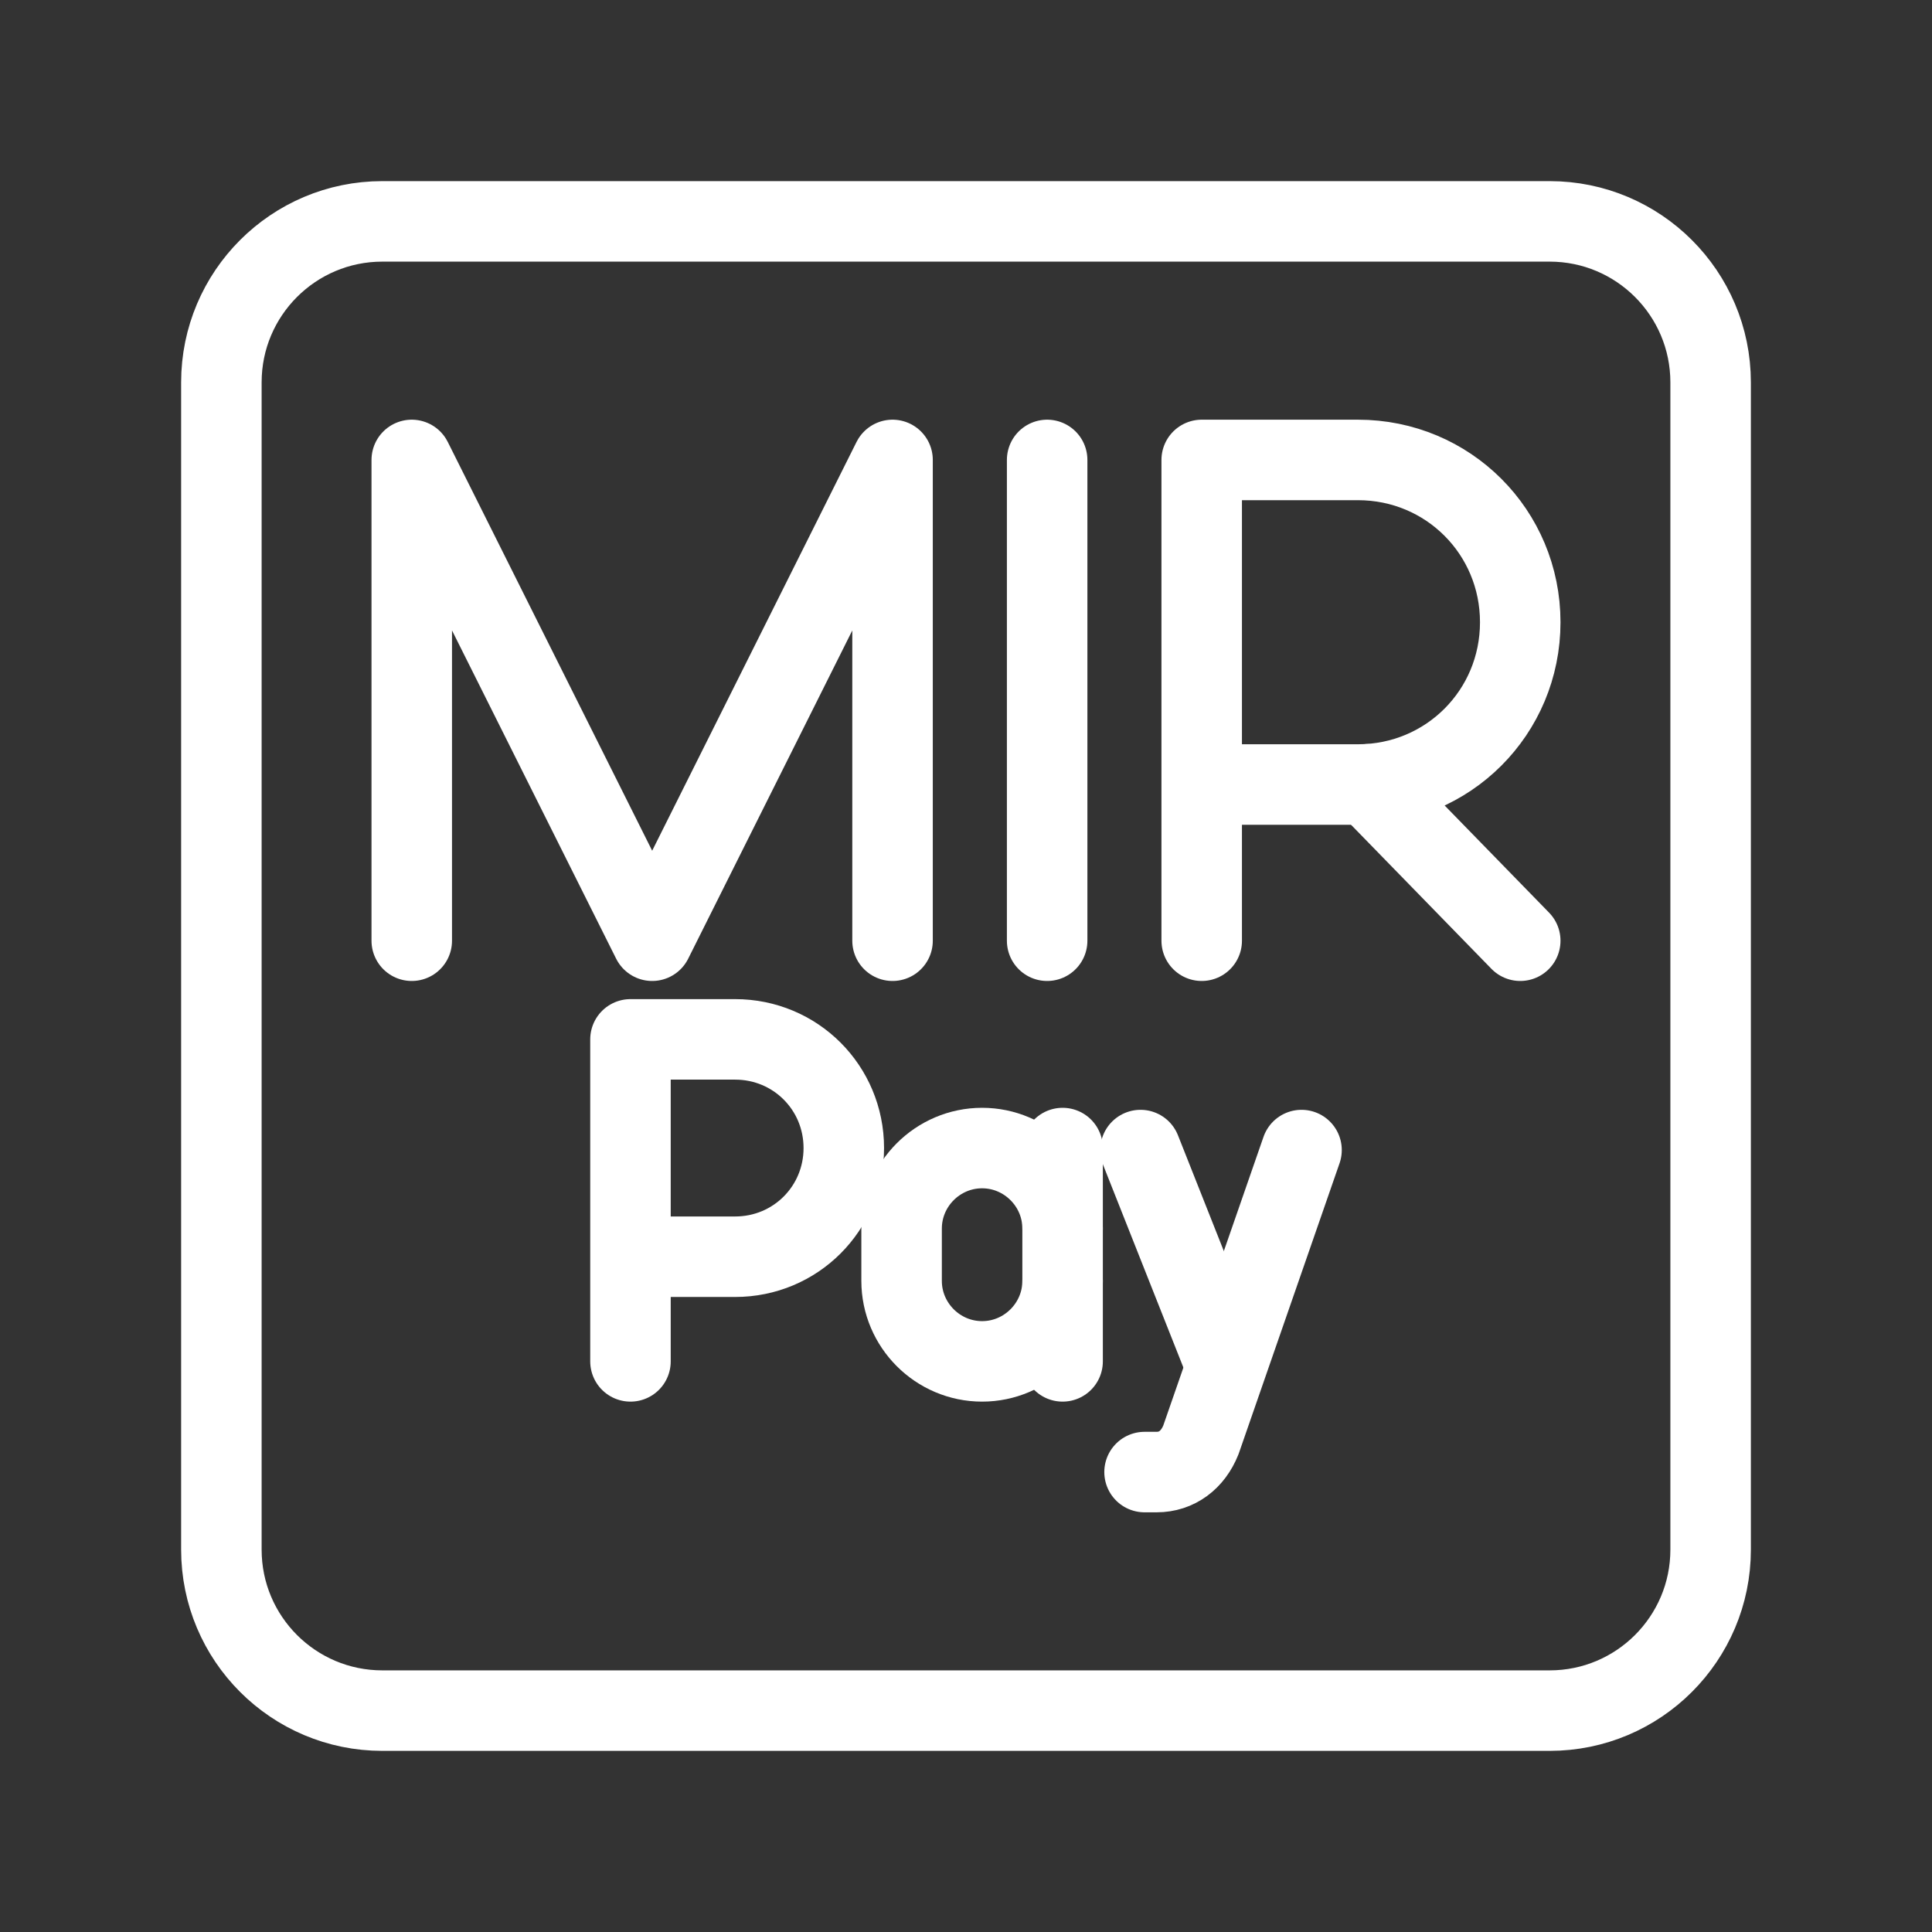 <?xml version="1.0" encoding="UTF-8"?><svg id="a" xmlns="http://www.w3.org/2000/svg" viewBox="0 0 48 48"><rect x="0" y="0" width="48" height="48" fill="#333333" stroke="none"/><defs><style>.v{stroke-width:2px;fill:none;stroke:#fff;stroke-linecap:round;stroke-linejoin:round;}</style></defs><path id="b" class="v" d="M38.5,5.5H9.5c-2.209,0-4,1.791-4,4v29c0,2.209,1.791,4,4,4h29c2.209,0,4-1.791,4-4V9.5c0-2.209-1.791-4-4-4Z"/><g id="c"><g id="d"><line id="e" class="v" x1="30.436" y1="33.873" x2="28.336" y2="28.573"/></g><path id="f" class="v" d="M32.336,28.573l-2.5,7.2c-.2.5-.6.8-1.1.8h-.3"/></g><g id="g"><g id="h"><path id="i" class="v" d="M26.4,31.823c0,1.1-.9,2-2,2h0c-1.1,0-2-.9-2-2v-1.3c0-1.1.9-2,2-2h0c1.1,0,2,.9,2,2"/></g><line id="j" class="v" x1="26.4" y1="33.823" x2="26.4" y2="28.523"/></g><g id="k"><path id="l" class="v" d="M15.664,33.823v-8h2.6c1.5,0,2.7,1.2,2.7,2.7s-1.2,2.7-2.7,2.7h-2.6"/></g><g id="m"><g id="n"><g id="o"><g id="p"><path id="q" class="v" d="M29.856,23.372v-11.945h3.882c2.24,0,4.032,1.792,4.032,4.032s-1.792,4.032-4.032,4.032h-3.882"/></g><path id="r" class="v" d="M33.982,19.485l3.788,3.887"/></g></g></g><g id="s"><line id="t" class="v" x1="26.016" y1="11.427" x2="26.016" y2="23.372"/></g><polyline id="u" class="v" points="10.23 23.372 10.23 11.427 16.203 23.372 22.175 11.427 22.175 23.372"/></svg>